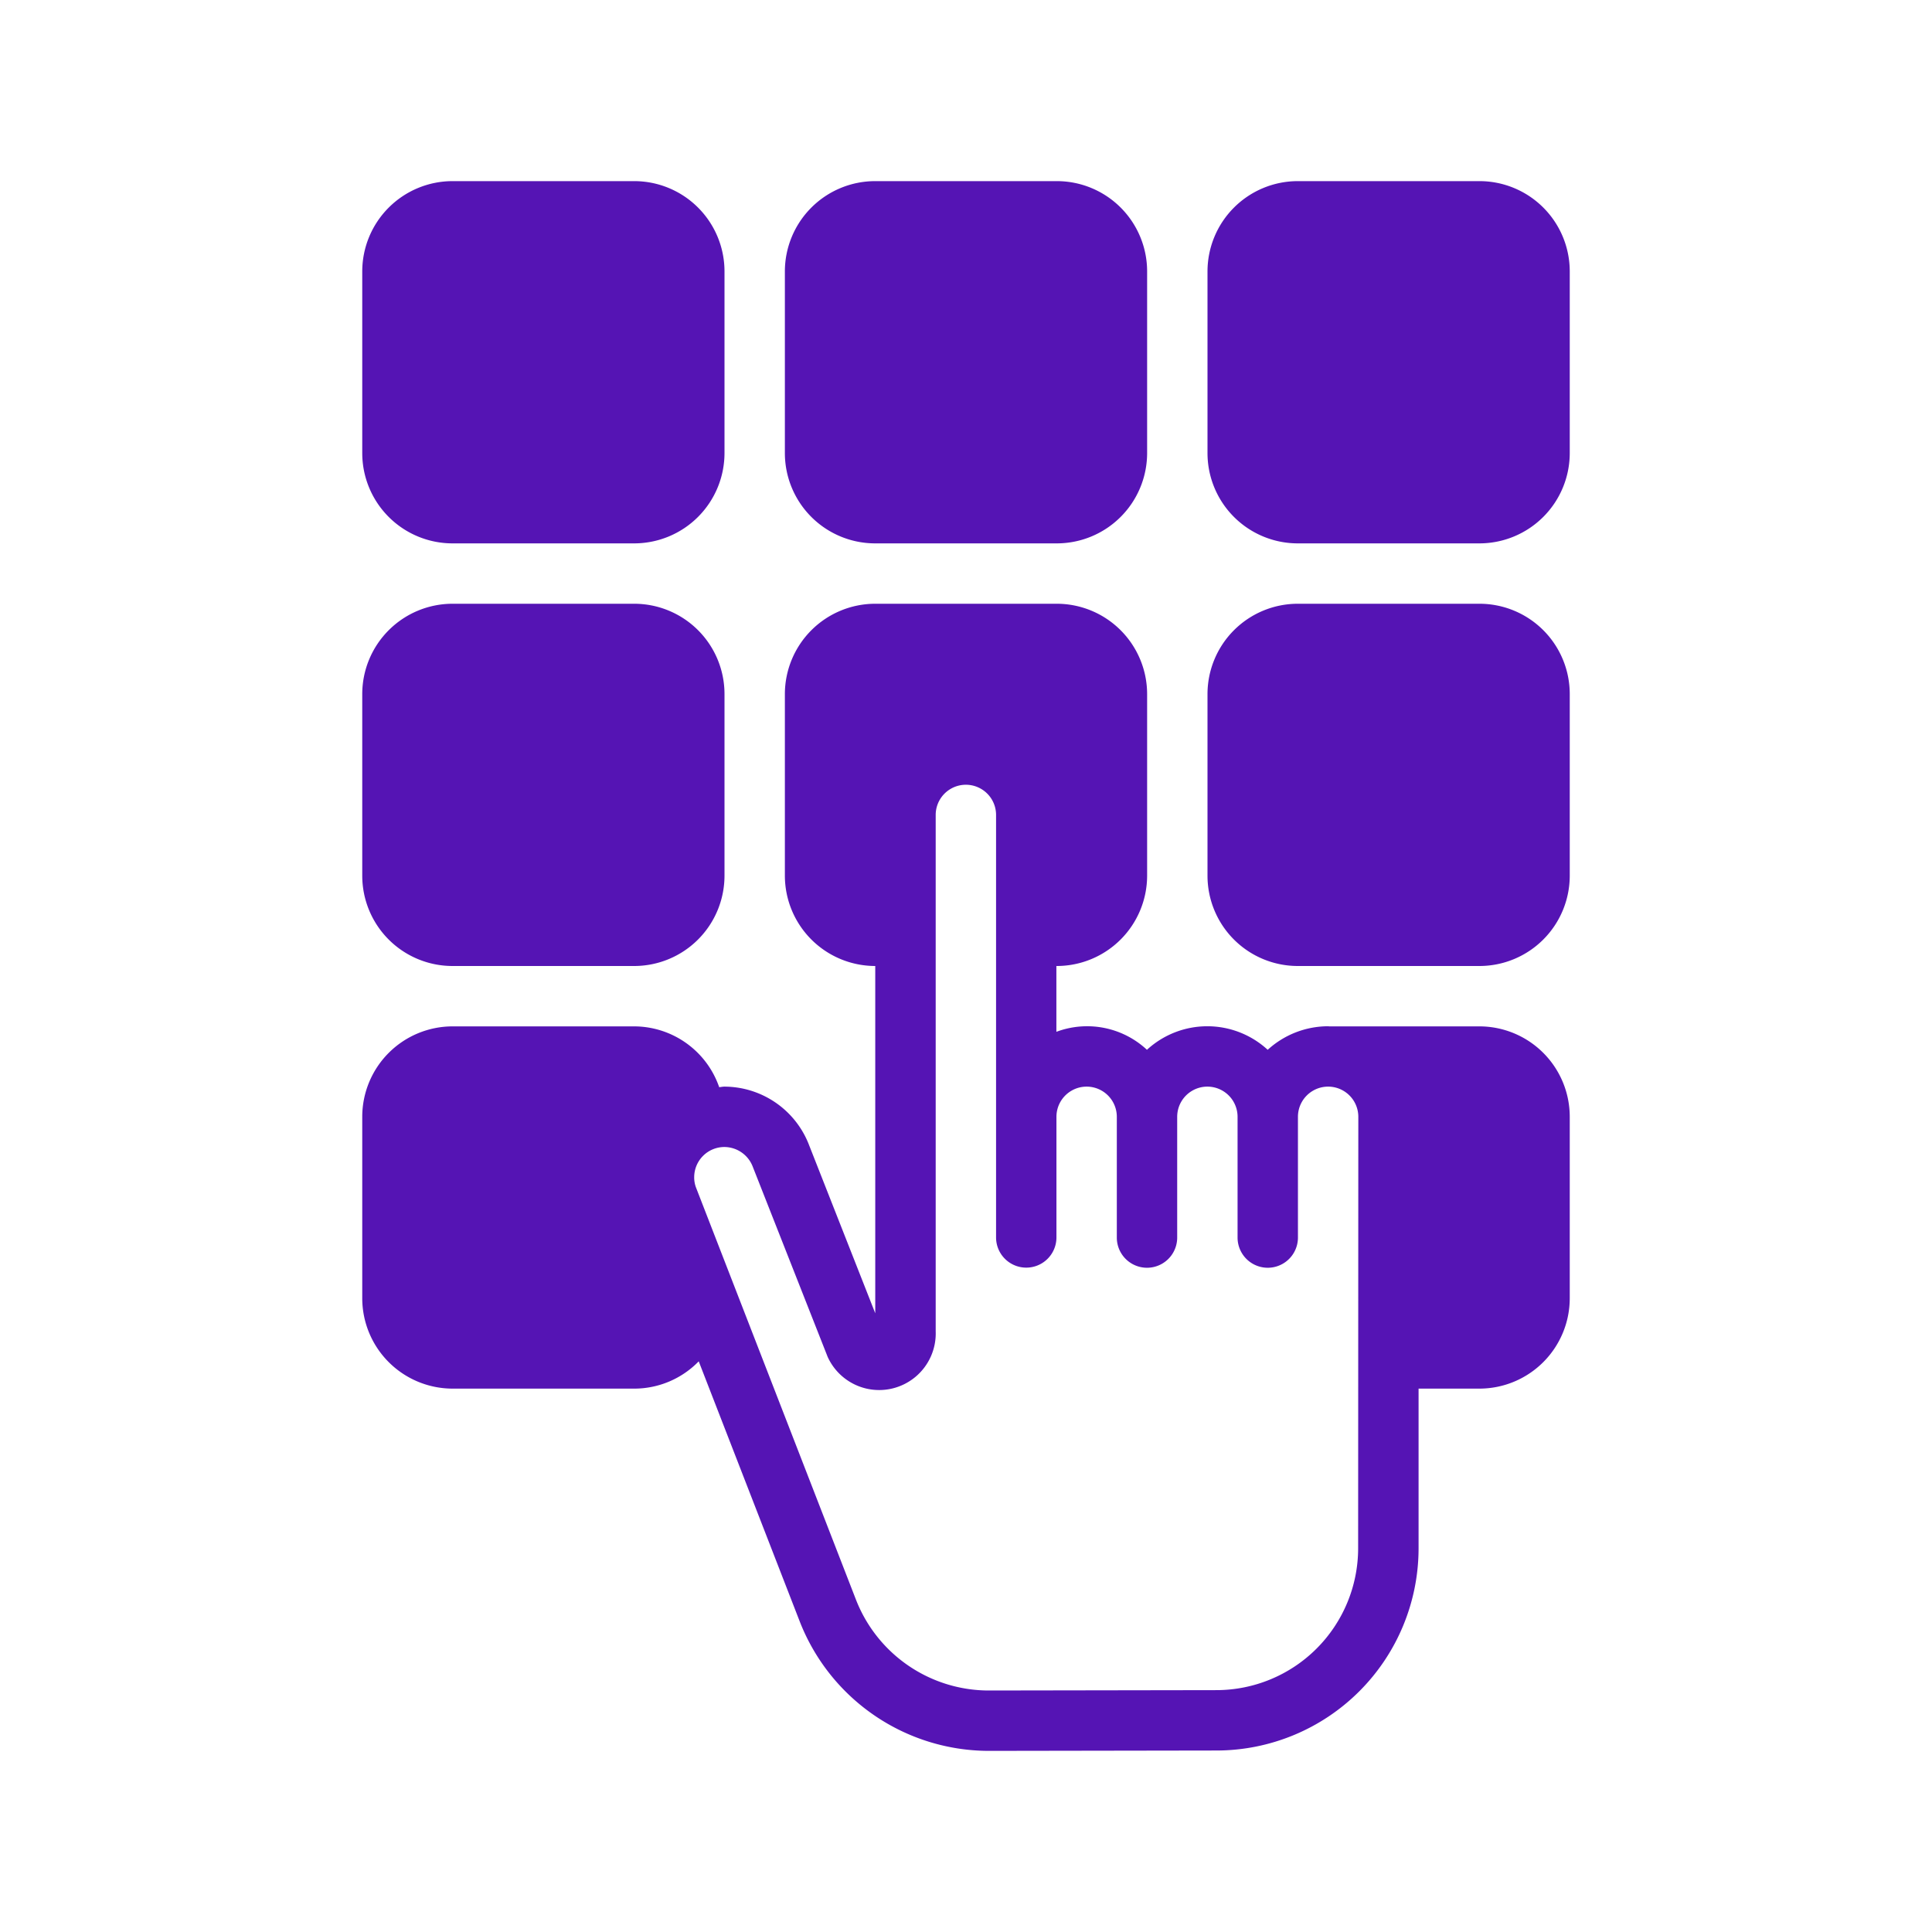 <svg id="Icons" xmlns="http://www.w3.org/2000/svg" viewBox="0 0 32 32"><defs><style>.cls-1{fill:#5514b4;}</style></defs><path class="cls-1" d="M21.497,3h3.007A1.496,1.496,0,0,1,26,4.496V7.503A1.497,1.497,0,0,1,24.503,9H21.496A1.496,1.496,0,0,1,20,7.504V4.497A1.497,1.497,0,0,1,21.497,3Z"/><path class="cls-1" d="M14.497,3h3.007A1.496,1.496,0,0,1,19,4.496V7.503A1.497,1.497,0,0,1,17.503,9H14.496A1.496,1.496,0,0,1,13,7.504V4.497A1.497,1.497,0,0,1,14.497,3Z"/><path class="cls-1" d="M7.497,3h3.007A1.496,1.496,0,0,1,12,4.496V7.503A1.497,1.497,0,0,1,10.503,9H7.496A1.496,1.496,0,0,1,6,7.504V4.497A1.497,1.497,0,0,1,7.497,3Z"/><path class="cls-1" d="M21.497,10h3.007A1.496,1.496,0,0,1,26,11.496v3.007A1.497,1.497,0,0,1,24.503,16H21.496A1.496,1.496,0,0,1,20,14.504V11.497A1.497,1.497,0,0,1,21.497,10Z"/><path class="cls-1" d="M7.497,10h3.007A1.496,1.496,0,0,1,12,11.496v3.007A1.497,1.497,0,0,1,10.503,16H7.496A1.496,1.496,0,0,1,6,14.504V11.497A1.497,1.497,0,0,1,7.497,10Z"/><path class="cls-1" d="M24.504,17H22.019l-.022-.002a1.489,1.489,0,0,0-1,.39,1.477,1.477,0,0,0-2,0,1.453,1.453,0,0,0-1.5-.298V16h.007A1.498,1.498,0,0,0,19,14.503V11.497A1.498,1.498,0,0,0,17.504,10H14.496A1.498,1.498,0,0,0,13,11.497v3.007A1.498,1.498,0,0,0,14.496,16h.001v5.752L13.401,18.967a1.507,1.507,0,0,0-1.403-.969c-.03,0-.057.007-.086.009A1.494,1.494,0,0,0,10.504,17H7.496A1.498,1.498,0,0,0,6,18.497v3.007A1.498,1.498,0,0,0,7.496,23h3.008a1.489,1.489,0,0,0,1.069-.452l1.676,4.316a3.367,3.367,0,0,0,3.121,2.136l3.779-.006a3.35,3.35,0,0,0,3.347-3.347L23.496,23h1.008A1.498,1.498,0,0,0,26,21.503V18.497A1.498,1.498,0,0,0,24.504,17Zm-2.009,8.647a2.35,2.35,0,0,1-2.348,2.347l-3.779.006a2.362,2.362,0,0,1-2.188-1.498l-2.652-6.833a.473.473,0,0,1-.03-.171.501.501,0,0,1,.5-.5.506.506,0,0,1,.471.329l1.24,3.148a.937.937,0,0,0,1.789-.424V13.498a.5.5,0,1,1,1,0v6.998a.5.5,0,1,0,1,0V18.498a.5.5,0,1,1,1,0v2a.5.5,0,0,0,1,0v-2a.5.5,0,1,1,1,0v2a.5.5,0,0,0,1,0v-2a.5.5,0,1,1,1,0Z"/></svg>